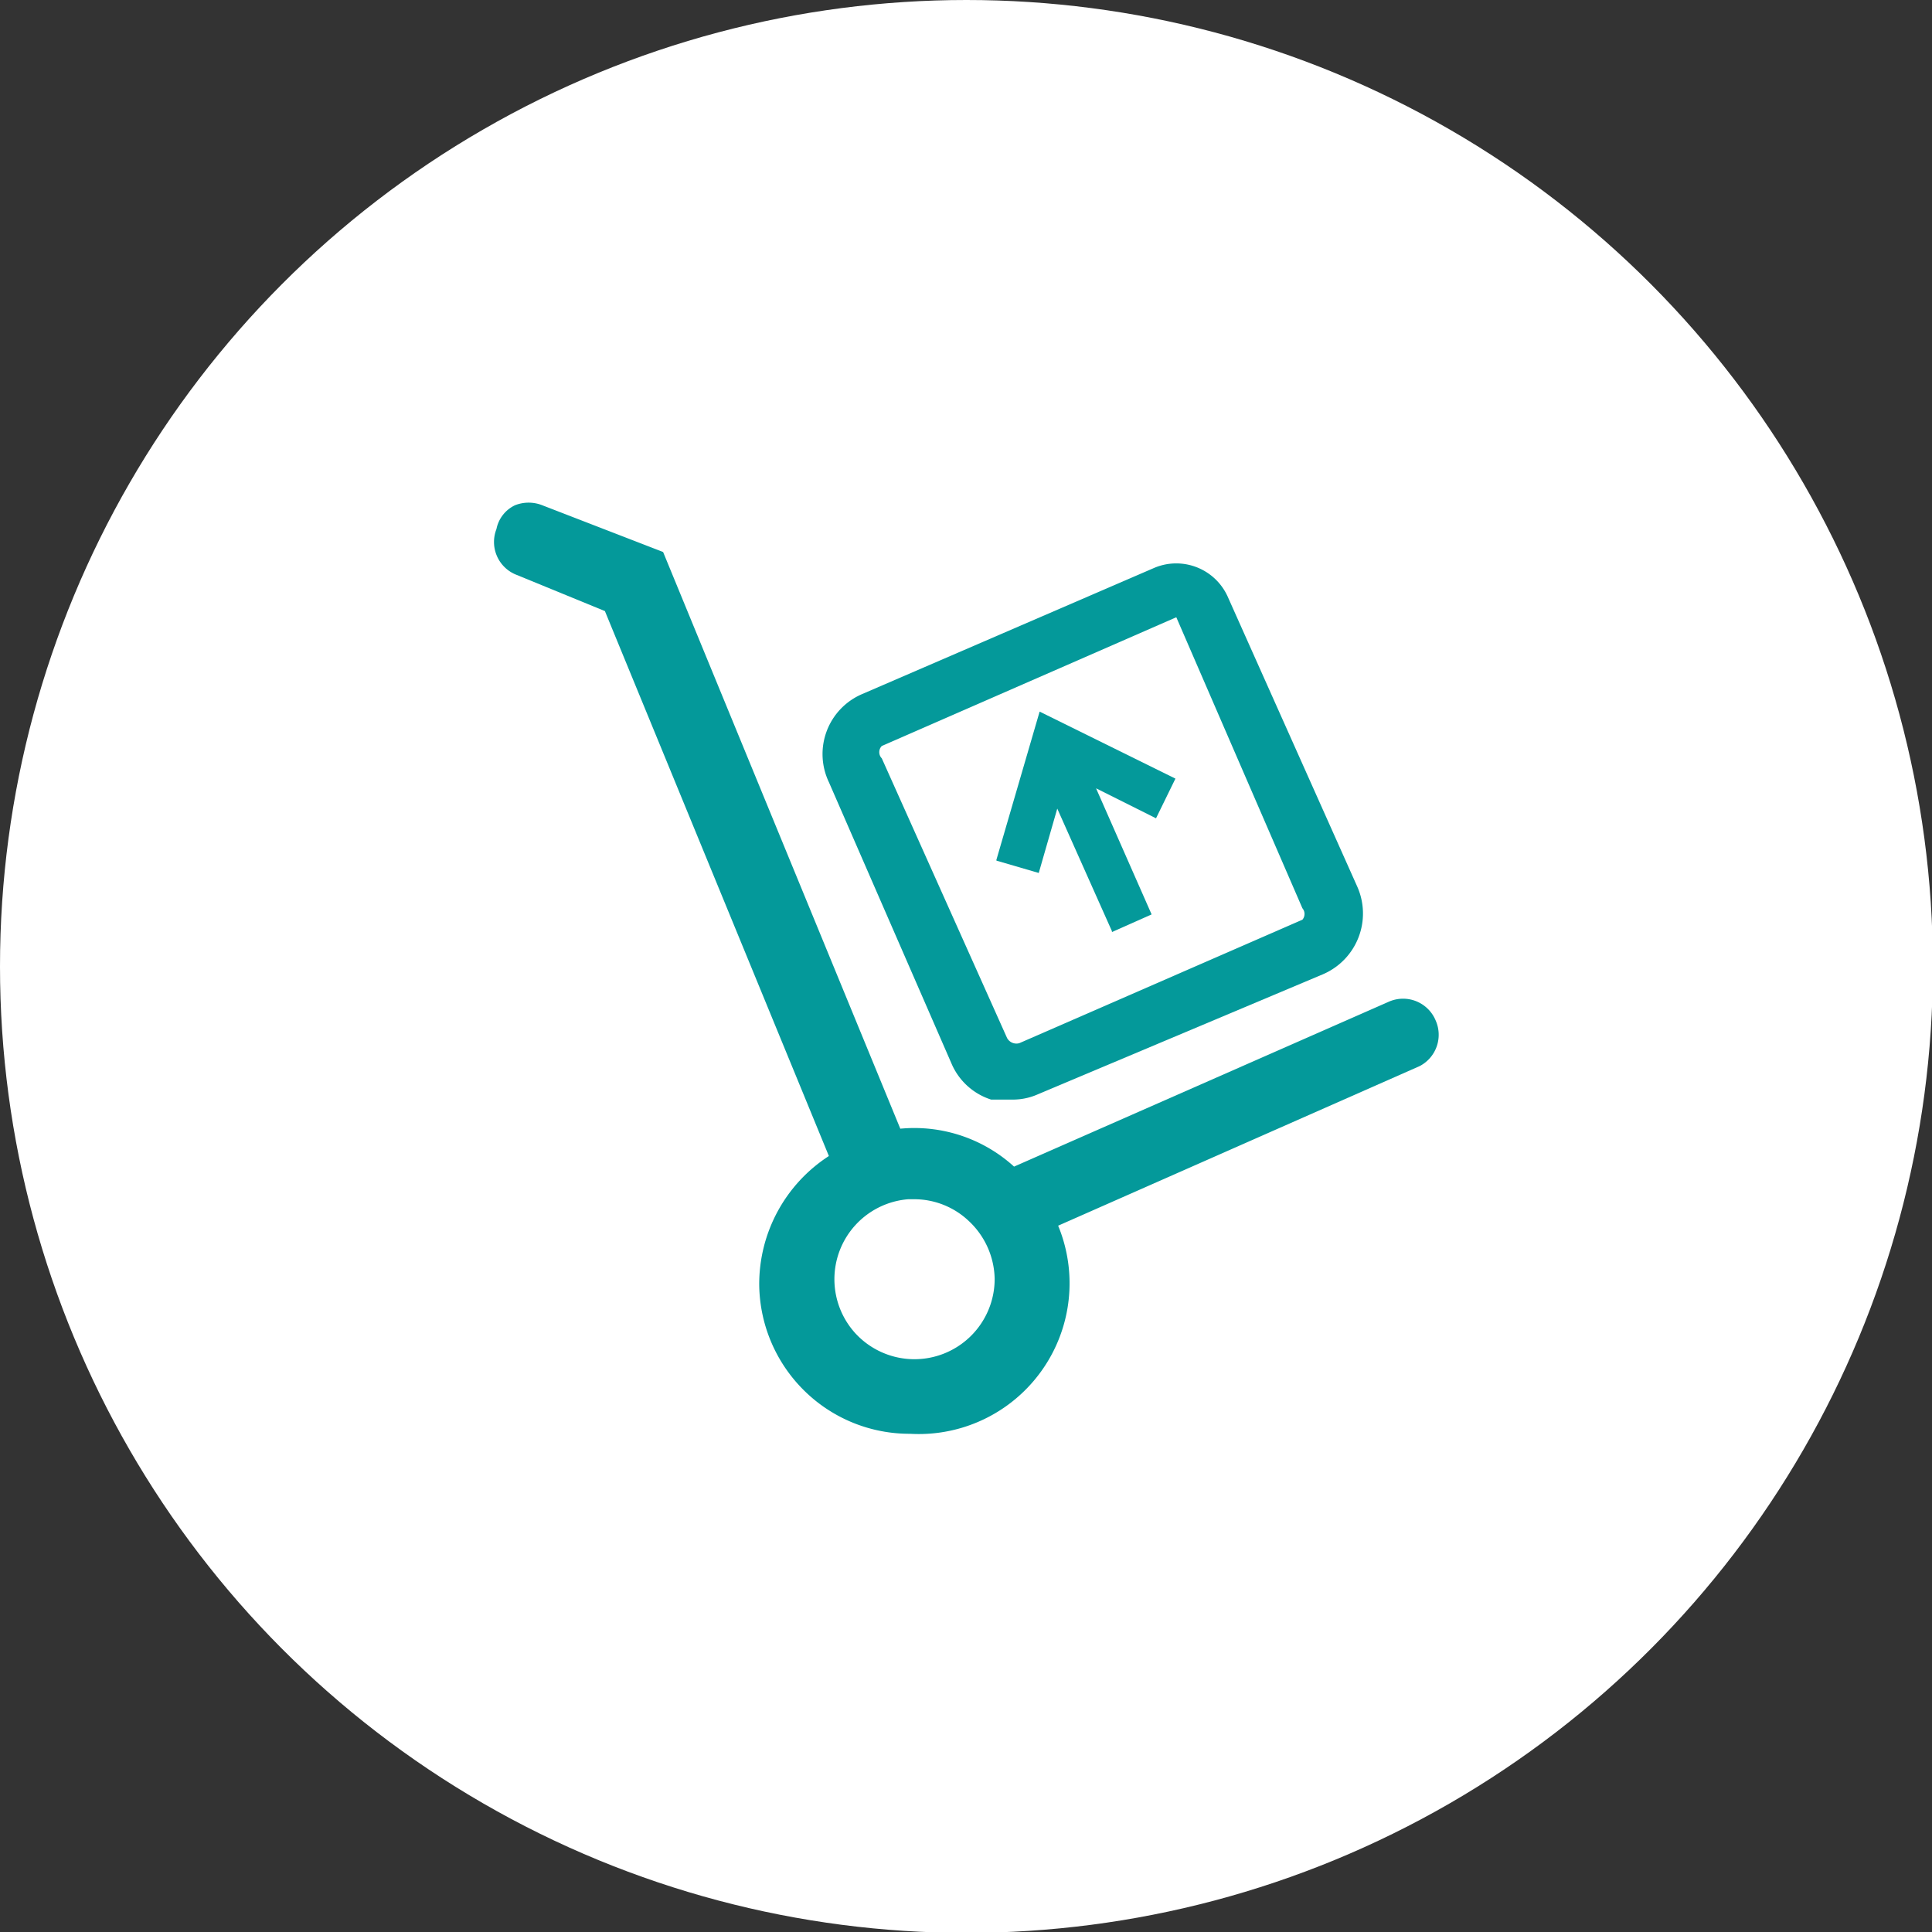 <svg xmlns="http://www.w3.org/2000/svg" viewBox="0 0 21.91 21.91"><rect x="0" y="0" width="21.91" height="21.91" fill="#333333" stroke="none"/><defs><style>.cls-1{fill:#fff;}.cls-2{fill:#04999a;}</style></defs><title>assetAsset 82</title><g id="Layer_2" data-name="Layer 2"><g id="Layer_1-2" data-name="Layer 1"><circle class="cls-1" cx="10.96" cy="10.96" r="10.96"/><polygon class="cls-2" points="11.99 9.17 12.61 10.56 12.61 10.57 13.06 10.37 12.43 8.94 13.11 9.28 13.33 8.83 11.79 8.07 11.3 9.75 11.3 9.76 11.78 9.9 11.99 9.17"/><path class="cls-2" d="M16.28,11.57h0a.4.4,0,0,0-.53-.21L11.5,13.23a1.68,1.68,0,0,0-1.29-.43L7.52,6.26,6.15,5.73a.42.42,0,0,0-.31,0A.38.38,0,0,0,5.63,6a.4.4,0,0,0,.23.52l1,.41,2.54,6.18a1.73,1.73,0,0,0-.79,1.46,1.71,1.71,0,0,0,.52,1.21,1.7,1.7,0,0,0,1.19.48h0A1.71,1.71,0,0,0,12,13.9l4.1-1.81A.4.4,0,0,0,16.28,11.57Zm-5,2.93a.91.91,0,0,1-1.58.62.91.91,0,0,1,.6-1.52h.07a.9.9,0,0,1,.62.25A.92.92,0,0,1,11.28,14.5Z"/><path class="cls-2" d="M10.79,12.06h0a.73.73,0,0,0,.45.41l.24,0a.7.7,0,0,0,.29-.06L15,11.05a.75.75,0,0,0,.39-1L13.92,6.76a.64.64,0,0,0-.83-.32L9.78,7.87a.74.74,0,0,0-.38,1ZM10,8.46,13.34,7l1.43,3.3a.1.1,0,0,1,0,.13l-3.21,1.4a.12.12,0,0,1-.14-.06L10,8.6A.1.1,0,0,1,10,8.46Z"/></g></g></svg>
